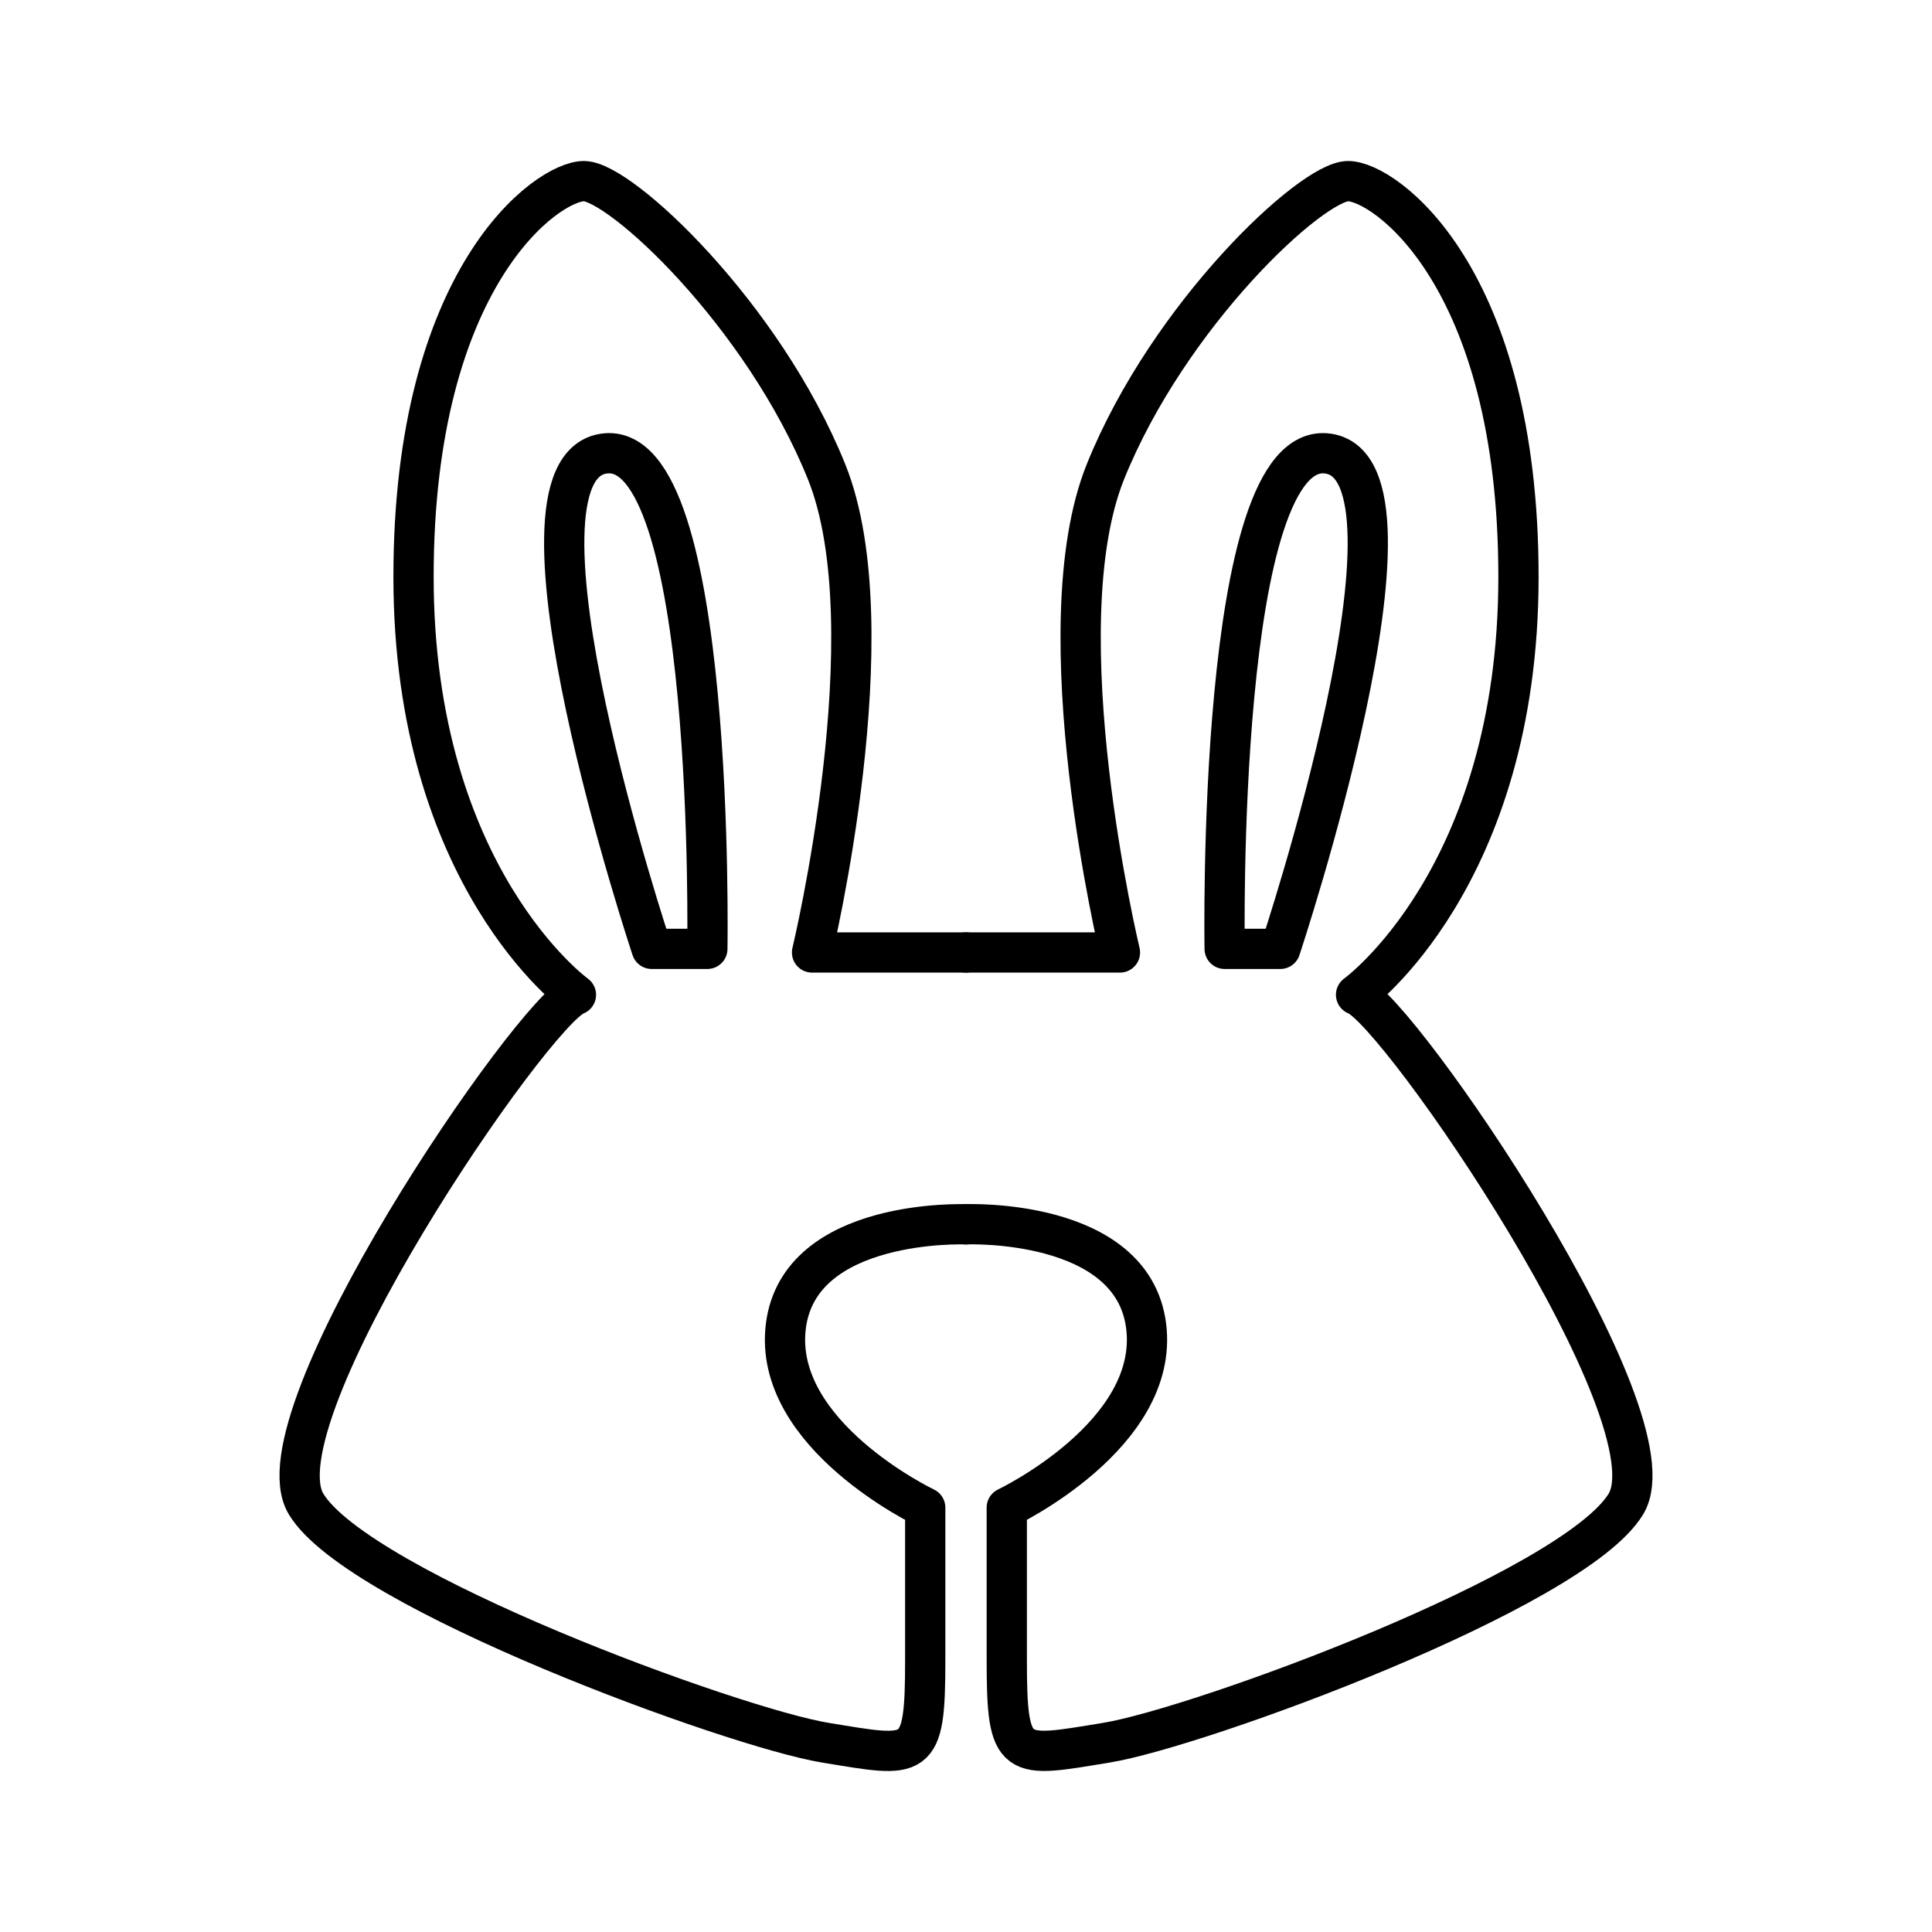 <svg viewBox="0 0 48 48" xmlns="http://www.w3.org/2000/svg"><g fill="none" stroke="#000" stroke-linecap="round" stroke-linejoin="round"><path d="m24 23.664h-3.825s1.933-8.041.361-11.944-5.125-7.22-6.028-7.22-4.234 2.355-4.234 9.831 4.035 10.385 4.035 10.385c-1.043.373-8.003 10.505-6.704 12.652s10.624 5.557 12.906 5.93 2.476.494 2.476-2.057v-3.784s-3.798-1.806-3.463-4.507 4.476-2.532 4.476-2.532"/><path d="m16.191 23.574s-3.966-11.915-1.183-12.305 2.566 12.305 2.566 12.305z"/><path d="m24 23.664h3.825s-1.933-8.041-.361-11.944 5.125-7.22 6.028-7.22 4.234 2.355 4.234 9.831-4.035 10.384-4.035 10.384c1.043.373 8.003 10.505 6.704 12.652s-10.624 5.557-12.906 5.93-2.476.494-2.476-2.057v-3.784s3.798-1.806 3.463-4.507-4.476-2.532-4.476-2.532"/><path d="m31.809 23.574s3.966-11.915 1.183-12.305-2.566 12.305-2.566 12.305z"/></g></svg>